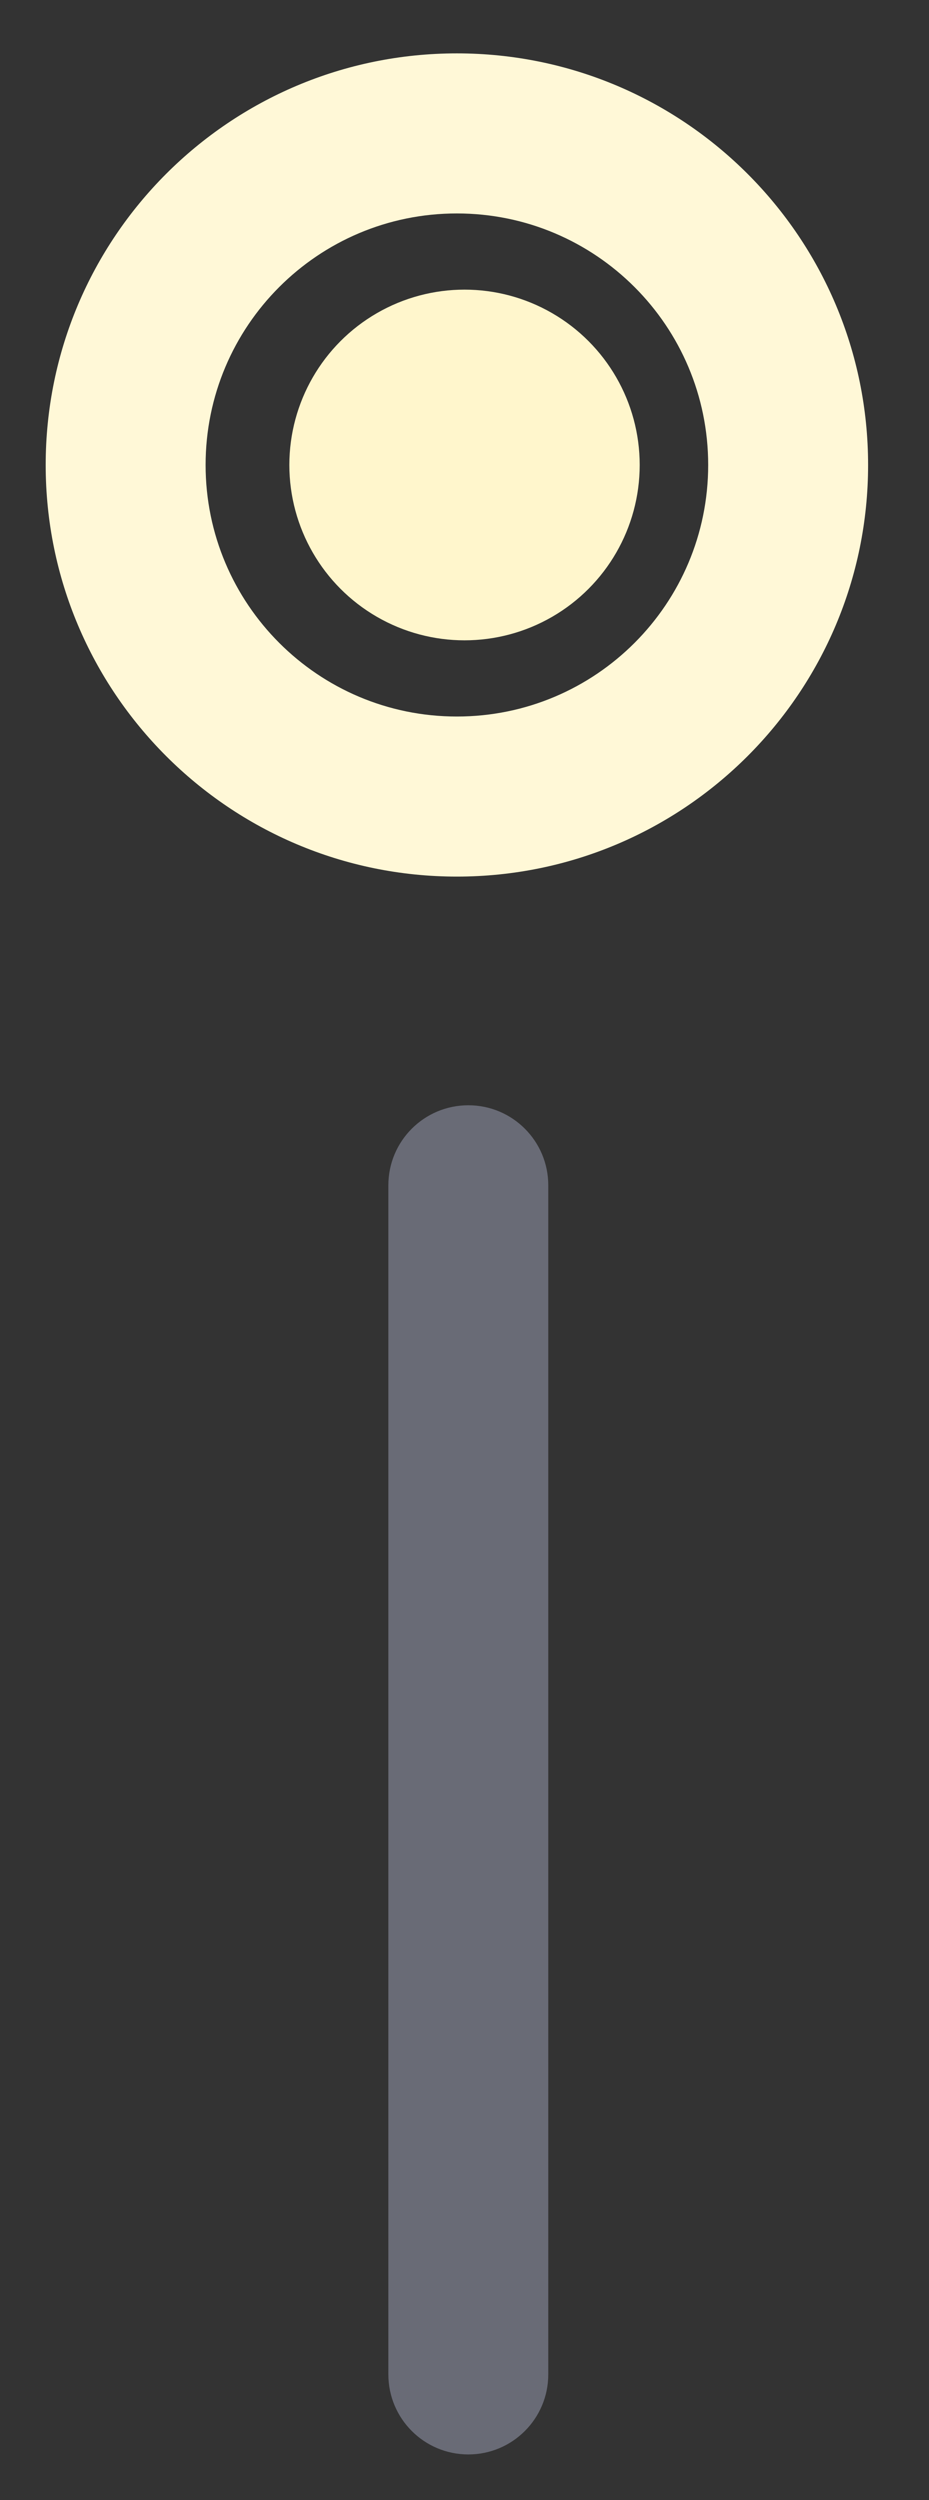<?xml version="1.0" encoding="utf-8"?>
<!-- Generator: Adobe Illustrator 15.0.0, SVG Export Plug-In . SVG Version: 6.00 Build 0)  -->
<!DOCTYPE svg PUBLIC "-//W3C//DTD SVG 1.1//EN" "http://www.w3.org/Graphics/SVG/1.1/DTD/svg11.dtd">
<svg version="1.1" id="图层_1" xmlns="http://www.w3.org/2000/svg" xmlns:xlink="http://www.w3.org/1999/xlink" x="0px" y="0px"
	 width="20.333px" height="54.667px" viewBox="0 0 20.333 54.667" enable-background="new 0 0 20.333 54.667" xml:space="preserve">
<rect x="0" y="0" width="20.333" height="54.667" fill="#333333" stroke="none"/>
<g>
	<path fill="#696B76" d="M12,51.917c0,0.967-0.783,1.75-1.75,1.75l0,0c-0.967,0-1.75-0.783-1.75-1.75v-26
		c0-0.967,0.783-1.75,1.75-1.75l0,0c0.967,0,1.75,0.783,1.75,1.75V51.917z"/>
	<path fill="#FFF8D7" d="M10,1.167c-4.972,0-9,4.028-9,9c0,4.971,4.028,9,9,9c4.971,0,9-4.029,9-9C19,5.196,14.97,1.167,10,1.167z
		 M10,15.667c-3.039,0-5.5-2.463-5.5-5.5c0-3.039,2.461-5.5,5.5-5.5c3.037,0,5.5,2.461,5.5,5.5C15.5,13.205,13.038,15.667,10,15.667
		z"/>
	<circle fill="#FFF6CC" cx="10.167" cy="10.167" r="3.834"/>
</g>
</svg>
